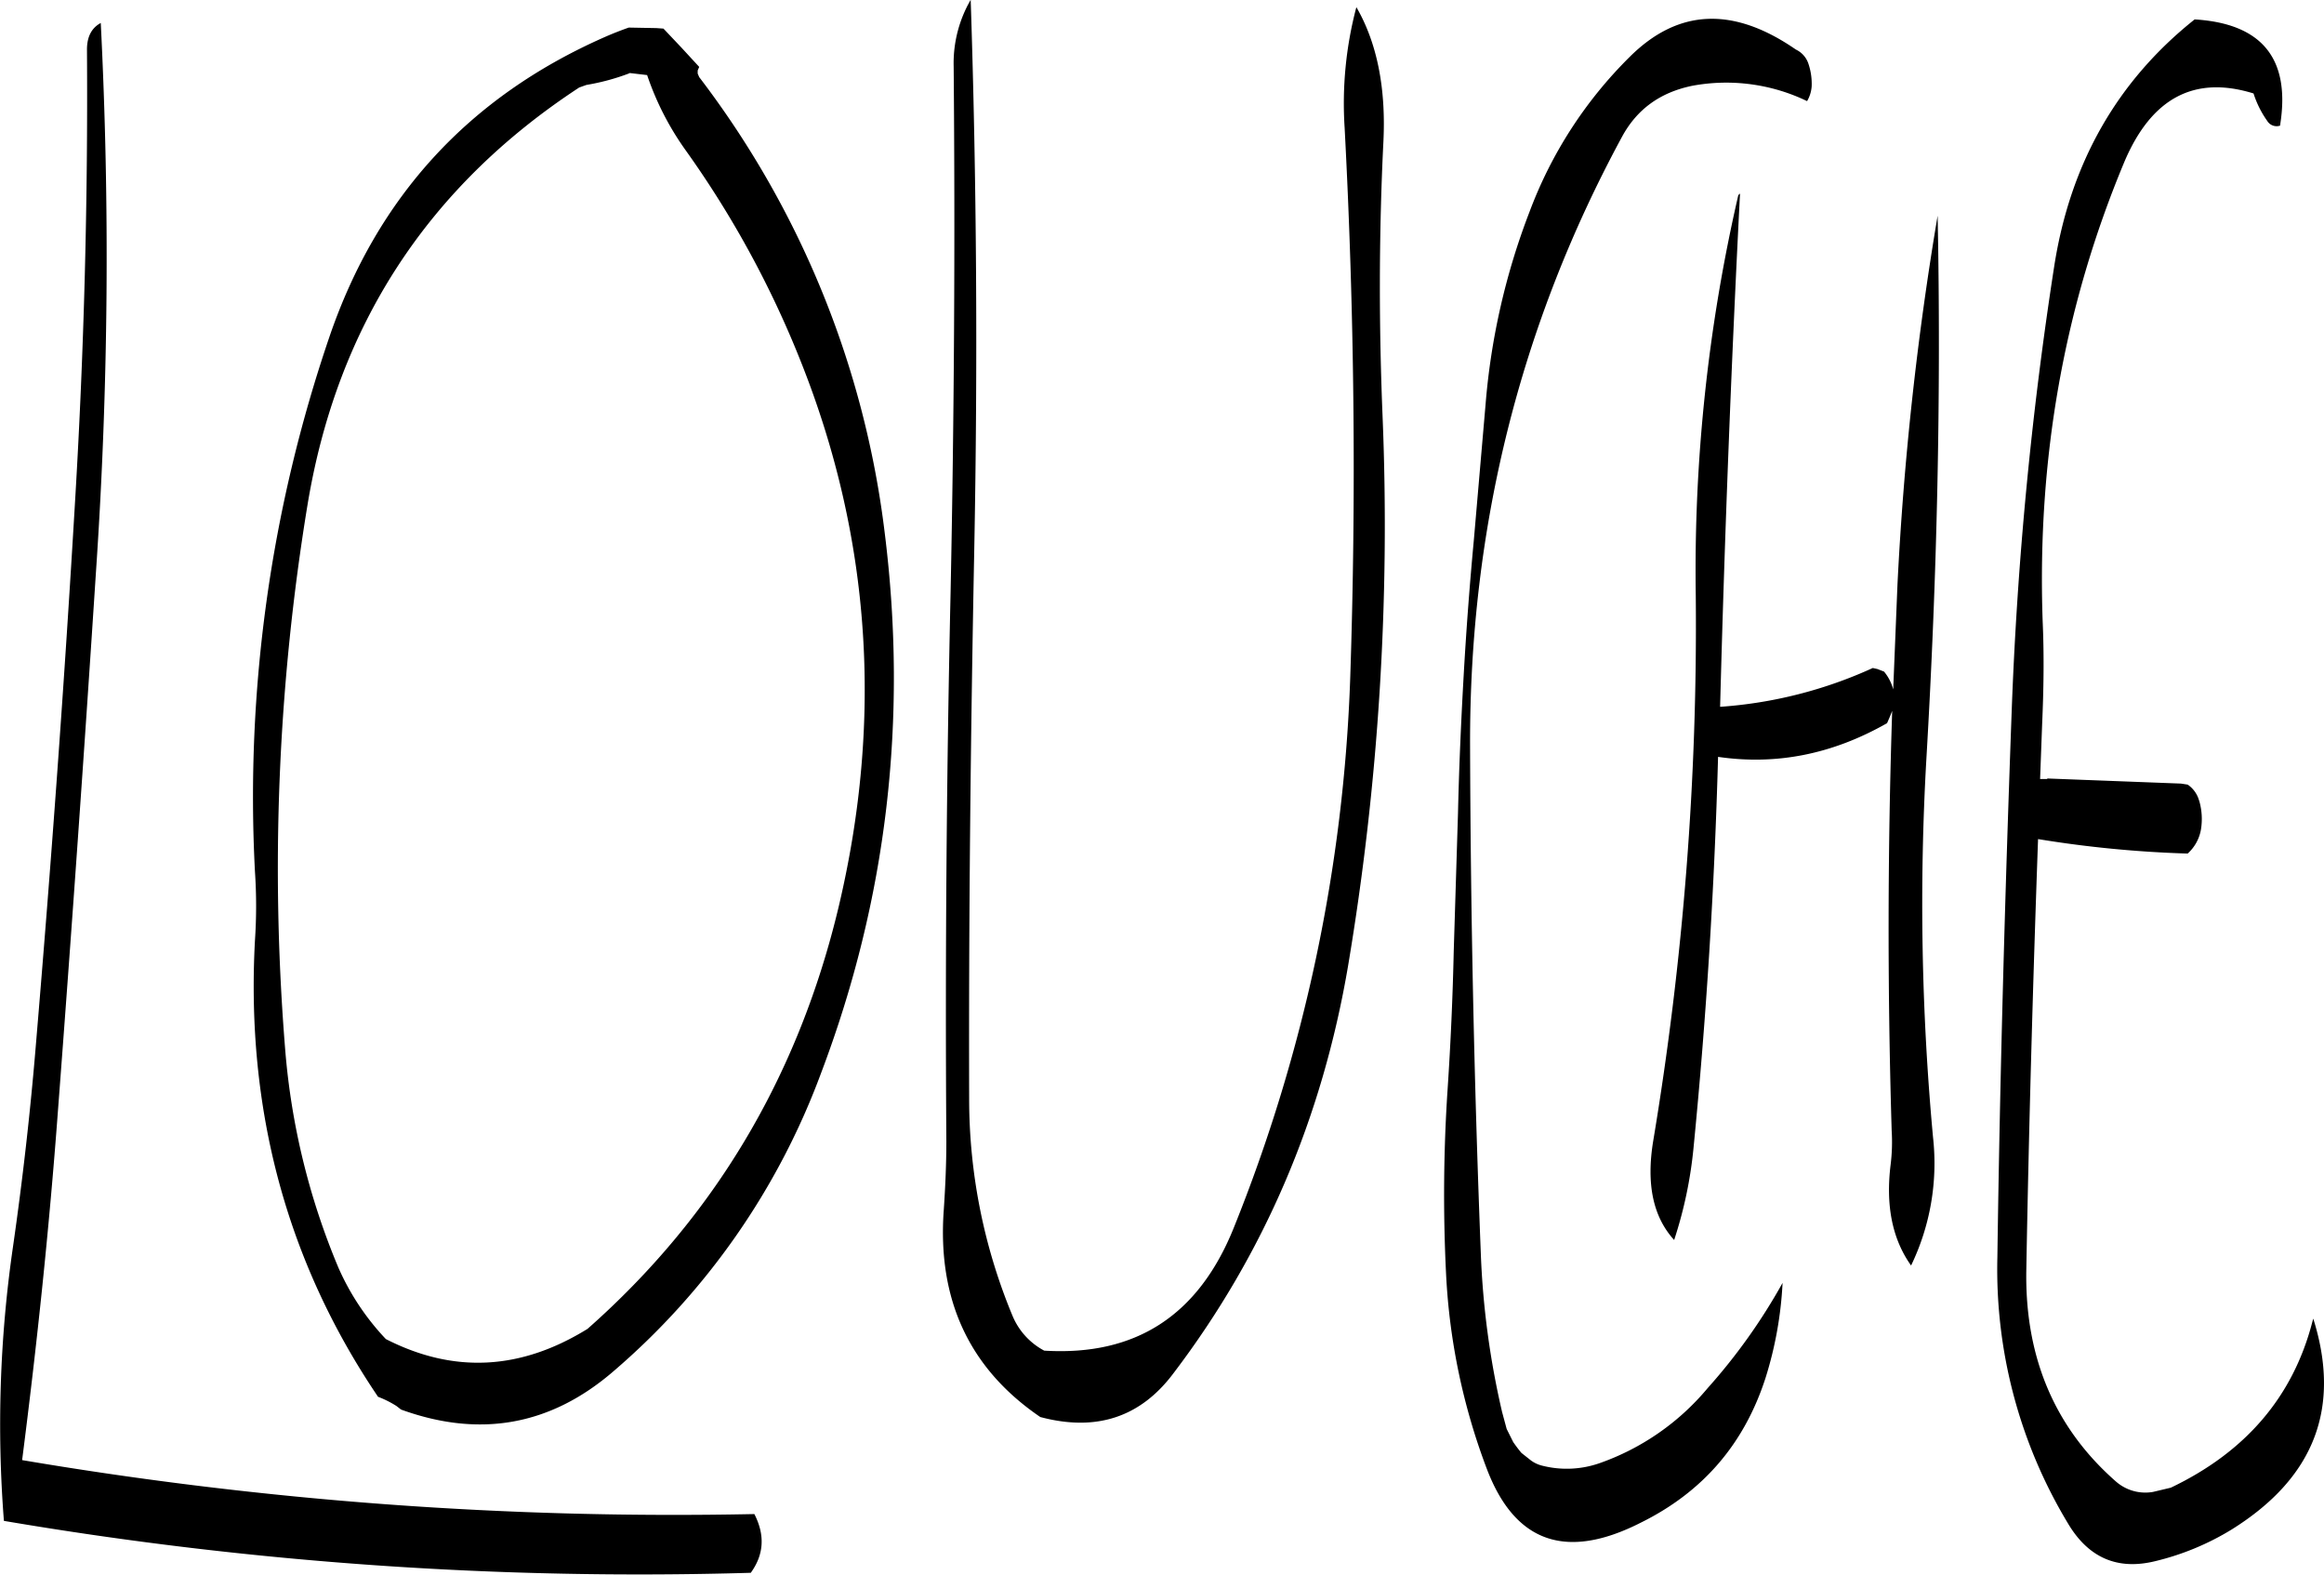 <svg id="Layer_1" data-name="Layer 1" xmlns="http://www.w3.org/2000/svg" xmlns:xlink="http://www.w3.org/1999/xlink" viewBox="0 0 546.16 369.97"><defs><style>.cls-1{fill:none;}.cls-2{clip-path:url(#clip-path);}.cls-3{fill-rule:evenodd;}</style><clipPath id="clip-path" transform="translate(-48.08 -94.44)"><rect class="cls-1" x="47.28" y="94.44" width="548.04" height="371.4"/></clipPath></defs><g class="cls-2"><path class="cls-3" d="M68.52,106.08q.36,53.1-2.76,105.48c-2.52,42.84-5.64,85.68-9.24,128.28-1.32,16-3.12,31.8-5.4,47.64A290.57,290.57,0,0,0,49,451.8,890.81,890.81,0,0,0,224.52,464c3.12-4.32,3.36-8.88.84-13.8A917,917,0,0,1,53.28,437.52c3.48-27.12,6.36-54.36,8.4-81.84q4.86-63.9,9-127.56A1090.69,1090.69,0,0,0,71.76,99.84C69.6,101,68.52,103.08,68.52,106.08Zm127.32,5.64.24-.12,4.08.48a67.39,67.39,0,0,0,9.12,17.76A233.25,233.25,0,0,1,236.52,180q24.3,61.56,8.64,127.56-14.22,59.58-59,99.12c-15.72,9.72-31.44,10.56-47.4,2.4a58.64,58.64,0,0,1-11.16-16.8,166.35,166.35,0,0,1-12.48-51A527,527,0,0,1,120.36,213q10.44-63,63.84-98l1.68-.6A52.76,52.76,0,0,0,195.84,111.72Zm0-10.8c-1.68.6-3.6,1.32-5.76,2.28q-47.7,21.06-64.56,70.32A334.34,334.34,0,0,0,108,299.28a119.81,119.81,0,0,1,0,16.08q-3.24,59.76,28.92,107.28a24.2,24.2,0,0,1,4.32,2.16l1.08.84q27.72,10.08,49.8-8.88A169.79,169.79,0,0,0,241,346.68q23.22-61.2,15-127A220,220,0,0,0,212.4,112.56l-.36-.84V111l.36-.84-4.2-4.56-4.2-4.44-1.68-.12ZM456.6,140.28a392,392,0,0,0-10,94.08,734.77,734.77,0,0,1-10,128.16c-1.68,10.2,0,17.88,4.92,23.28a99.81,99.81,0,0,0,4.56-21.72q4.5-45.72,5.76-91.8c13.68,2,26.88-.6,39.72-7.92l.72-1.68.48-1.2q-1.62,49.14-.12,98.64a43,43,0,0,1-.24,7.92c-1.2,9.6.36,17.52,4.8,23.76a55.24,55.24,0,0,0,5.16-30.12,595.46,595.46,0,0,1-1.56-89c2.52-42.84,3.48-85.32,2.64-127.56A740.89,740.89,0,0,0,494,231.84L493,256.44a10.81,10.81,0,0,0-2.16-4.2l-1.56-.6-1.08-.24a103.43,103.43,0,0,1-35.88,9.12q1.62-61,4.68-120.6Zm-83.4-12.72c.6-12.6-1.56-23.16-6.36-31.44a88.2,88.2,0,0,0-2.76,28.32c2.28,43.08,2.76,86,1.32,129.12A380.43,380.43,0,0,1,338,383c-8.28,20.52-23,30.12-44.52,28.8a16.36,16.36,0,0,1-7.44-8.16,132.64,132.64,0,0,1-10.2-51.12c-.12-43.08.36-86.16,1.2-129q1.26-65.52-.84-129.12a29.69,29.69,0,0,0-4,15.72q.54,61.74-.72,123.36-1.44,64.44-1,129.12c0,5.4-.24,10.68-.6,16.08q-2.34,31.68,22.68,48.72c13.08,3.48,23.52.12,31.32-10.32q31.86-41.94,41-95.64A624.82,624.82,0,0,0,373,192.36C372.12,170.88,372.12,149.28,373.2,127.56Zm34.32,16.68a162,162,0,0,0-10.32,45.24l-2.76,31.92c-1,10.68-1.8,21.36-2.4,32s-1.08,21.48-1.32,32.16l-1,32.4q-.36,16.2-1.44,32.4a374.54,374.54,0,0,0-.36,43.44,149.55,149.55,0,0,0,9.6,45.84q9.9,25.92,36.12,12.6C448.32,445,458,433.68,463,418.2a89,89,0,0,0,4-22.32A136.57,136.57,0,0,1,449.4,420.6,58.16,58.16,0,0,1,424,438.24a23.37,23.37,0,0,1-13.44.6,7.5,7.5,0,0,1-2.64-1.2l-2.28-1.8c-.72-.84-1.32-1.68-1.92-2.52l-1.56-3.12-1.08-4a196.56,196.56,0,0,1-5-37.32q-2.34-59.58-2.52-119.4-.18-76.68,35.76-143c3.48-6.36,8.88-10.32,16.44-11.88a43.7,43.7,0,0,1,27,3.6,7.92,7.92,0,0,0,1.08-3.48,14.73,14.73,0,0,0-.84-5.52,5.67,5.67,0,0,0-2.88-3.12c-14.76-10.2-27.72-9.6-39.12,1.8A100.75,100.75,0,0,0,407.52,144.24ZM584,123.36c2.28-15.24-4.44-23.4-20.16-24.36q-27.36,21.78-33,58a895,895,0,0,0-10,104.64c-1.56,42.6-2.76,85.44-3.36,128.28A115.52,115.52,0,0,0,534,452.28q7.2,12.24,20.52,9a62.08,62.08,0,0,0,18-7.44c19.44-12.12,25.8-28.56,19.2-49.56l-.24.84Q584.64,431.4,558.24,444l-4.2,1a10.48,10.48,0,0,1-8.64-2.4C531,430,523.92,413.4,524.28,392.88c.6-33.72,1.56-67.56,2.76-101.28A266.12,266.12,0,0,0,562.2,295a9.85,9.85,0,0,0,3.12-5.64,15.27,15.27,0,0,0-.36-6.6l-.24-.72a6.67,6.67,0,0,0-2.52-3.24l-1.56-.24-31.44-1.2v.12h-1.68L528,264.6c.36-8.16.48-16.2.12-24.24-1.32-38,5-73.92,19.2-107.88,6.36-15,16.44-20.4,30.36-16.08a23.43,23.43,0,0,0,3.24,6.48,2.57,2.57,0,0,0,3,1.08Z" transform="translate(-48.08 -94.44)"/></g></svg>
